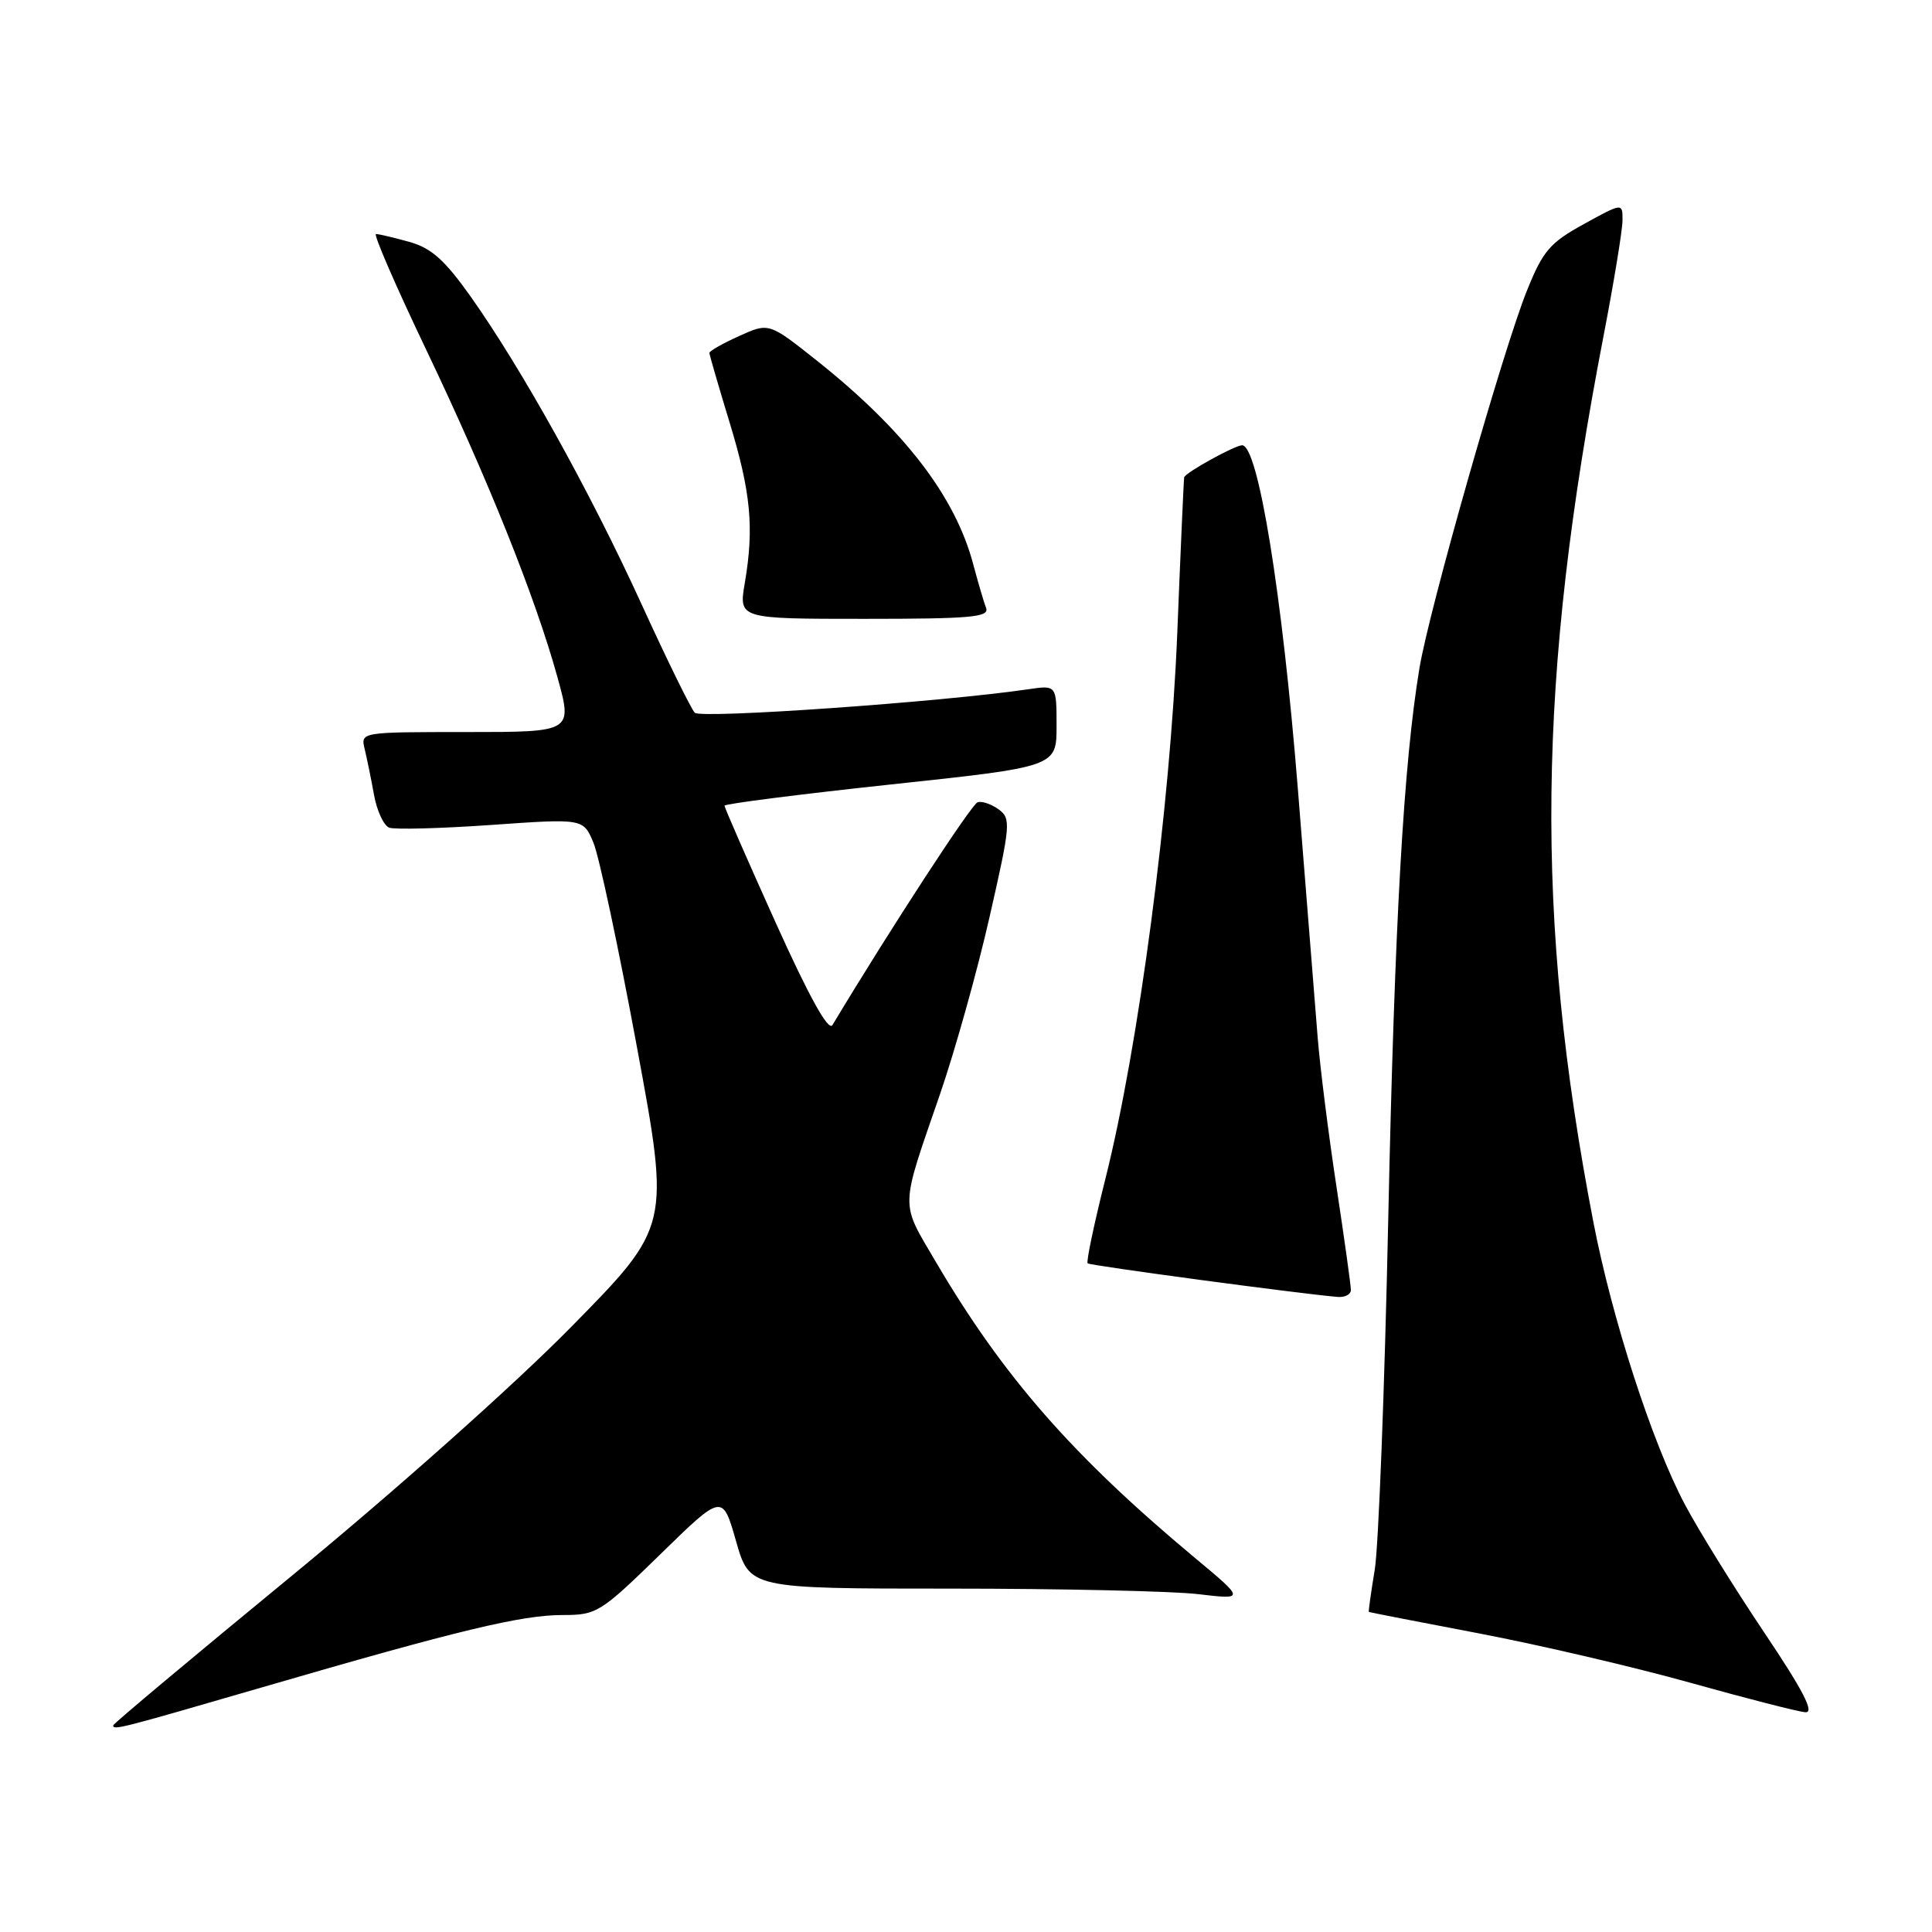 <?xml version="1.0" encoding="UTF-8" standalone="no"?>
<!DOCTYPE svg PUBLIC "-//W3C//DTD SVG 1.1//EN" "http://www.w3.org/Graphics/SVG/1.1/DTD/svg11.dtd" >
<svg xmlns="http://www.w3.org/2000/svg" xmlns:xlink="http://www.w3.org/1999/xlink" version="1.1" viewBox="0 0 256 256">
 <g >
 <path fill="currentColor"
d=" M 34.80 223.56 C 60.78 216.00 69.09 214.00 74.54 214.00 C 79.07 214.00 79.54 213.71 87.49 205.96 C 95.73 197.91 95.73 197.91 97.53 204.21 C 99.33 210.50 99.33 210.50 125.92 210.50 C 140.54 210.50 155.31 210.83 158.74 211.23 C 164.99 211.97 164.99 211.97 158.24 206.35 C 142.12 192.90 132.94 182.41 124.03 167.25 C 119.25 159.11 119.22 160.47 124.55 145.00 C 126.54 139.22 129.50 128.66 131.12 121.51 C 133.91 109.26 133.98 108.46 132.33 107.25 C 131.37 106.55 130.11 106.12 129.54 106.30 C 128.74 106.55 117.93 123.13 110.30 135.83 C 109.77 136.70 107.19 132.04 102.75 122.19 C 99.04 113.96 96.00 107.01 96.00 106.76 C 96.00 106.51 105.90 105.25 118.00 103.95 C 140.00 101.60 140.00 101.60 140.00 96.19 C 140.00 90.78 140.00 90.78 136.25 91.33 C 124.80 93.02 92.87 95.26 92.06 94.44 C 91.56 93.92 88.38 87.44 85.00 80.04 C 78.22 65.20 69.14 48.86 62.36 39.29 C 58.92 34.44 57.15 32.86 54.23 32.05 C 52.18 31.48 50.20 31.01 49.82 31.01 C 49.45 31.00 52.42 37.86 56.43 46.25 C 64.67 63.51 70.92 79.09 73.87 89.75 C 75.87 97.00 75.87 97.00 61.83 97.00 C 47.78 97.00 47.78 97.00 48.32 99.25 C 48.62 100.49 49.18 103.22 49.56 105.33 C 49.94 107.44 50.85 109.39 51.57 109.67 C 52.29 109.94 58.38 109.78 65.09 109.31 C 77.29 108.45 77.29 108.45 78.64 111.68 C 79.38 113.45 81.97 125.61 84.39 138.70 C 88.80 162.50 88.80 162.50 75.65 175.86 C 68.17 183.47 52.26 197.63 38.75 208.73 C 25.69 219.46 15.00 228.41 15.00 228.62 C 15.00 229.29 15.81 229.08 34.80 223.56 Z  M 233.72 216.24 C 229.75 210.32 225.03 202.71 223.24 199.32 C 218.92 191.18 213.60 174.74 211.12 161.88 C 203.32 121.36 203.68 90.12 212.48 44.50 C 213.86 37.35 214.99 30.46 214.99 29.19 C 215.00 26.87 215.00 26.87 209.87 29.69 C 205.38 32.16 204.45 33.23 202.33 38.50 C 199.20 46.24 189.39 80.71 188.09 88.50 C 185.98 101.20 184.80 122.00 183.95 161.50 C 183.47 184.05 182.66 204.97 182.16 208.00 C 181.66 211.03 181.31 213.54 181.38 213.59 C 181.44 213.64 188.03 214.92 196.00 216.44 C 203.97 217.96 216.57 220.90 224.00 222.98 C 231.43 225.06 238.27 226.81 239.22 226.88 C 240.47 226.97 238.95 224.03 233.72 216.24 Z  M 179.00 170.93 C 179.00 170.35 178.14 164.16 177.08 157.18 C 176.02 150.21 174.91 141.35 174.60 137.50 C 174.29 133.65 173.11 118.80 171.97 104.50 C 169.90 78.68 166.71 59.00 164.59 59.00 C 163.62 59.01 157.14 62.58 156.91 63.24 C 156.86 63.38 156.44 72.72 155.99 84.00 C 155.05 107.05 150.88 138.71 146.45 156.28 C 144.96 162.22 143.91 167.22 144.12 167.40 C 144.45 167.70 172.39 171.45 177.25 171.85 C 178.21 171.93 179.00 171.52 179.00 170.93 Z  M 130.66 80.56 C 130.36 79.77 129.60 77.18 128.97 74.81 C 126.60 65.82 119.88 57.05 108.27 47.81 C 101.89 42.74 101.89 42.74 97.95 44.52 C 95.78 45.50 94.00 46.51 94.00 46.76 C 94.00 47.01 95.19 51.10 96.64 55.86 C 99.50 65.23 99.94 69.90 98.69 77.25 C 97.88 82.00 97.88 82.00 114.55 82.00 C 128.63 82.00 131.13 81.78 130.66 80.56 Z "/>
</g>
</svg>